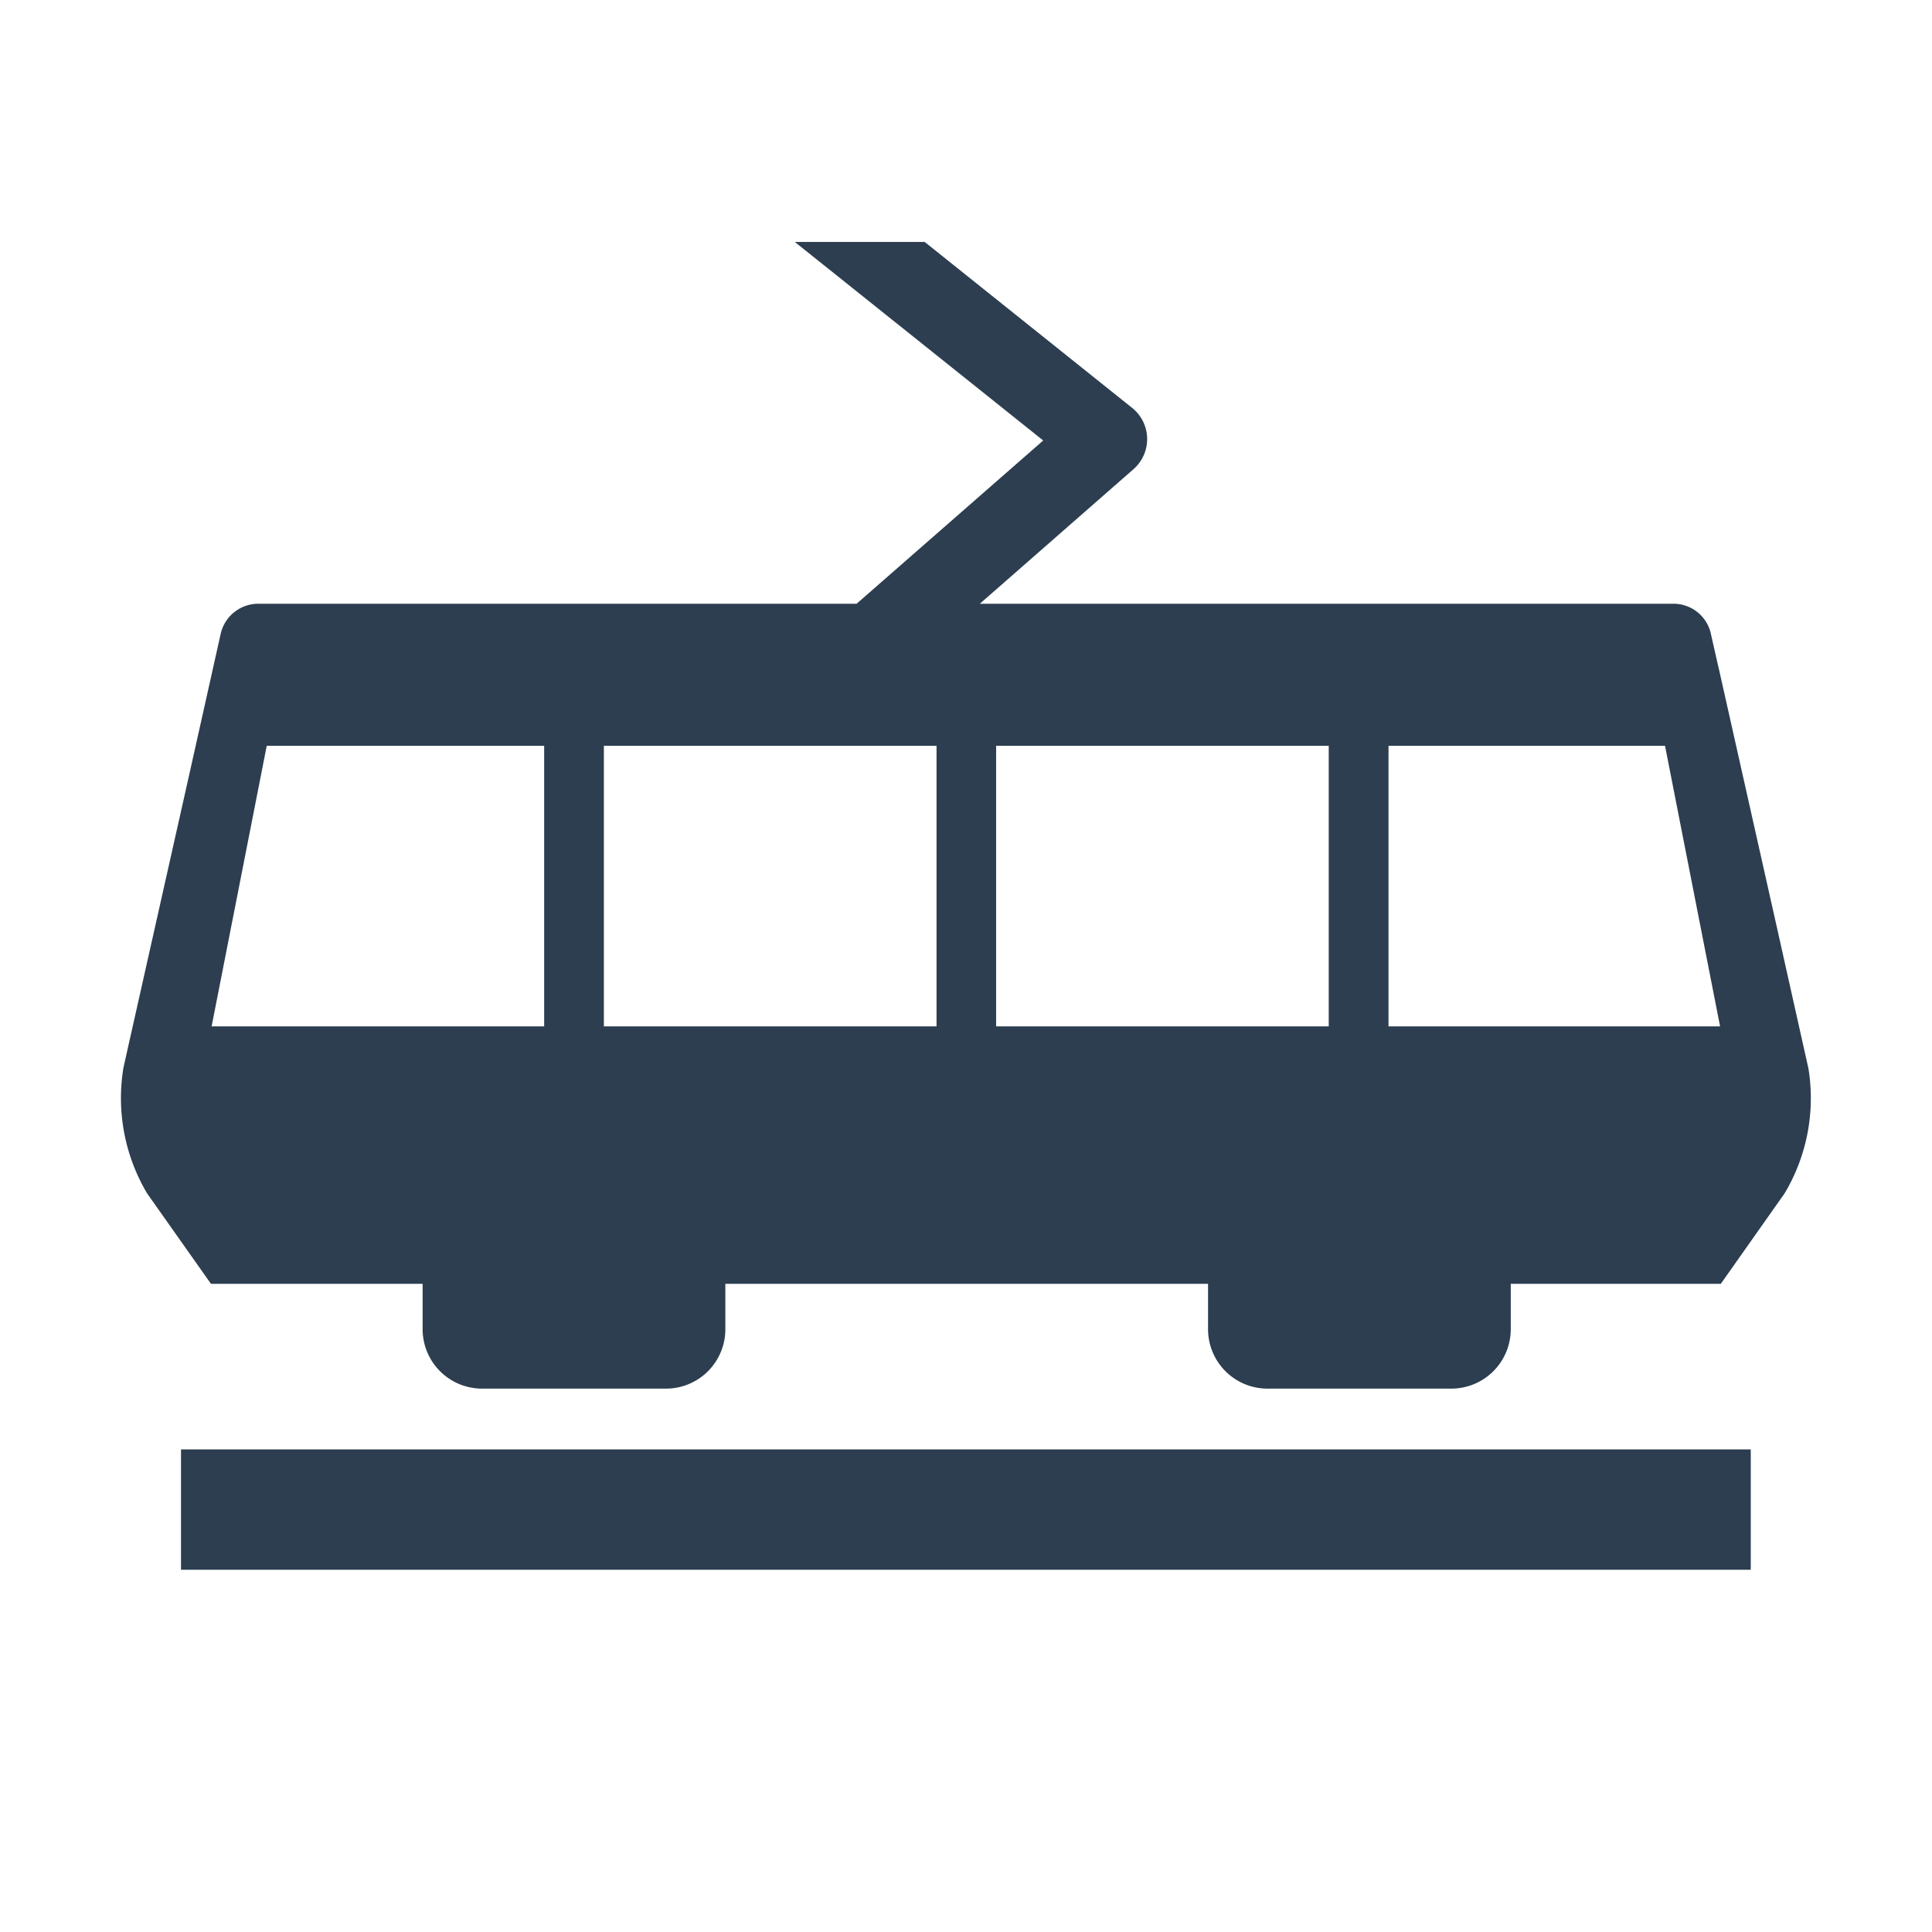 <svg xmlns="http://www.w3.org/2000/svg" viewBox="0 0 32 32"><title>RGB_tram</title><path fill="#2c3e50" d="M2.998,24.007h26V26h-26Zm26.952-6.324-.54-2.416-.947-4.219h-.001l-.129-.57A.634.634,0,0,0,27.737,10H16.229L18.772,7.773a.662.662,0,0,0-.025-1.021L15.315,4.007h-2.151L17.279,7.296,14.188,10H4.26a.64.64,0,0,0-.6.477l-.529,2.368L2.124,17.33l-.079.353a3.091,3.091,0,0,0,.39,2.081l1.059,1.5H7v.759A.985.985,0,0,0,7.984,23h3.043a.983.983,0,0,0,.987-.977v-.759h7.995v.759A.985.985,0,0,0,20.996,23h3.042a.985.985,0,0,0,.985-.977v-.759h3.479l1.058-1.5A3.076,3.076,0,0,0,29.951,17.683ZM9.013,17H3.505l.913-4.647H9.013Zm6.499,0h-5.51V12.353h5.51Zm6.496,0h-5.509V12.353h5.509Zm.99,0V12.353h4.58L28.49,17Z"/></svg>